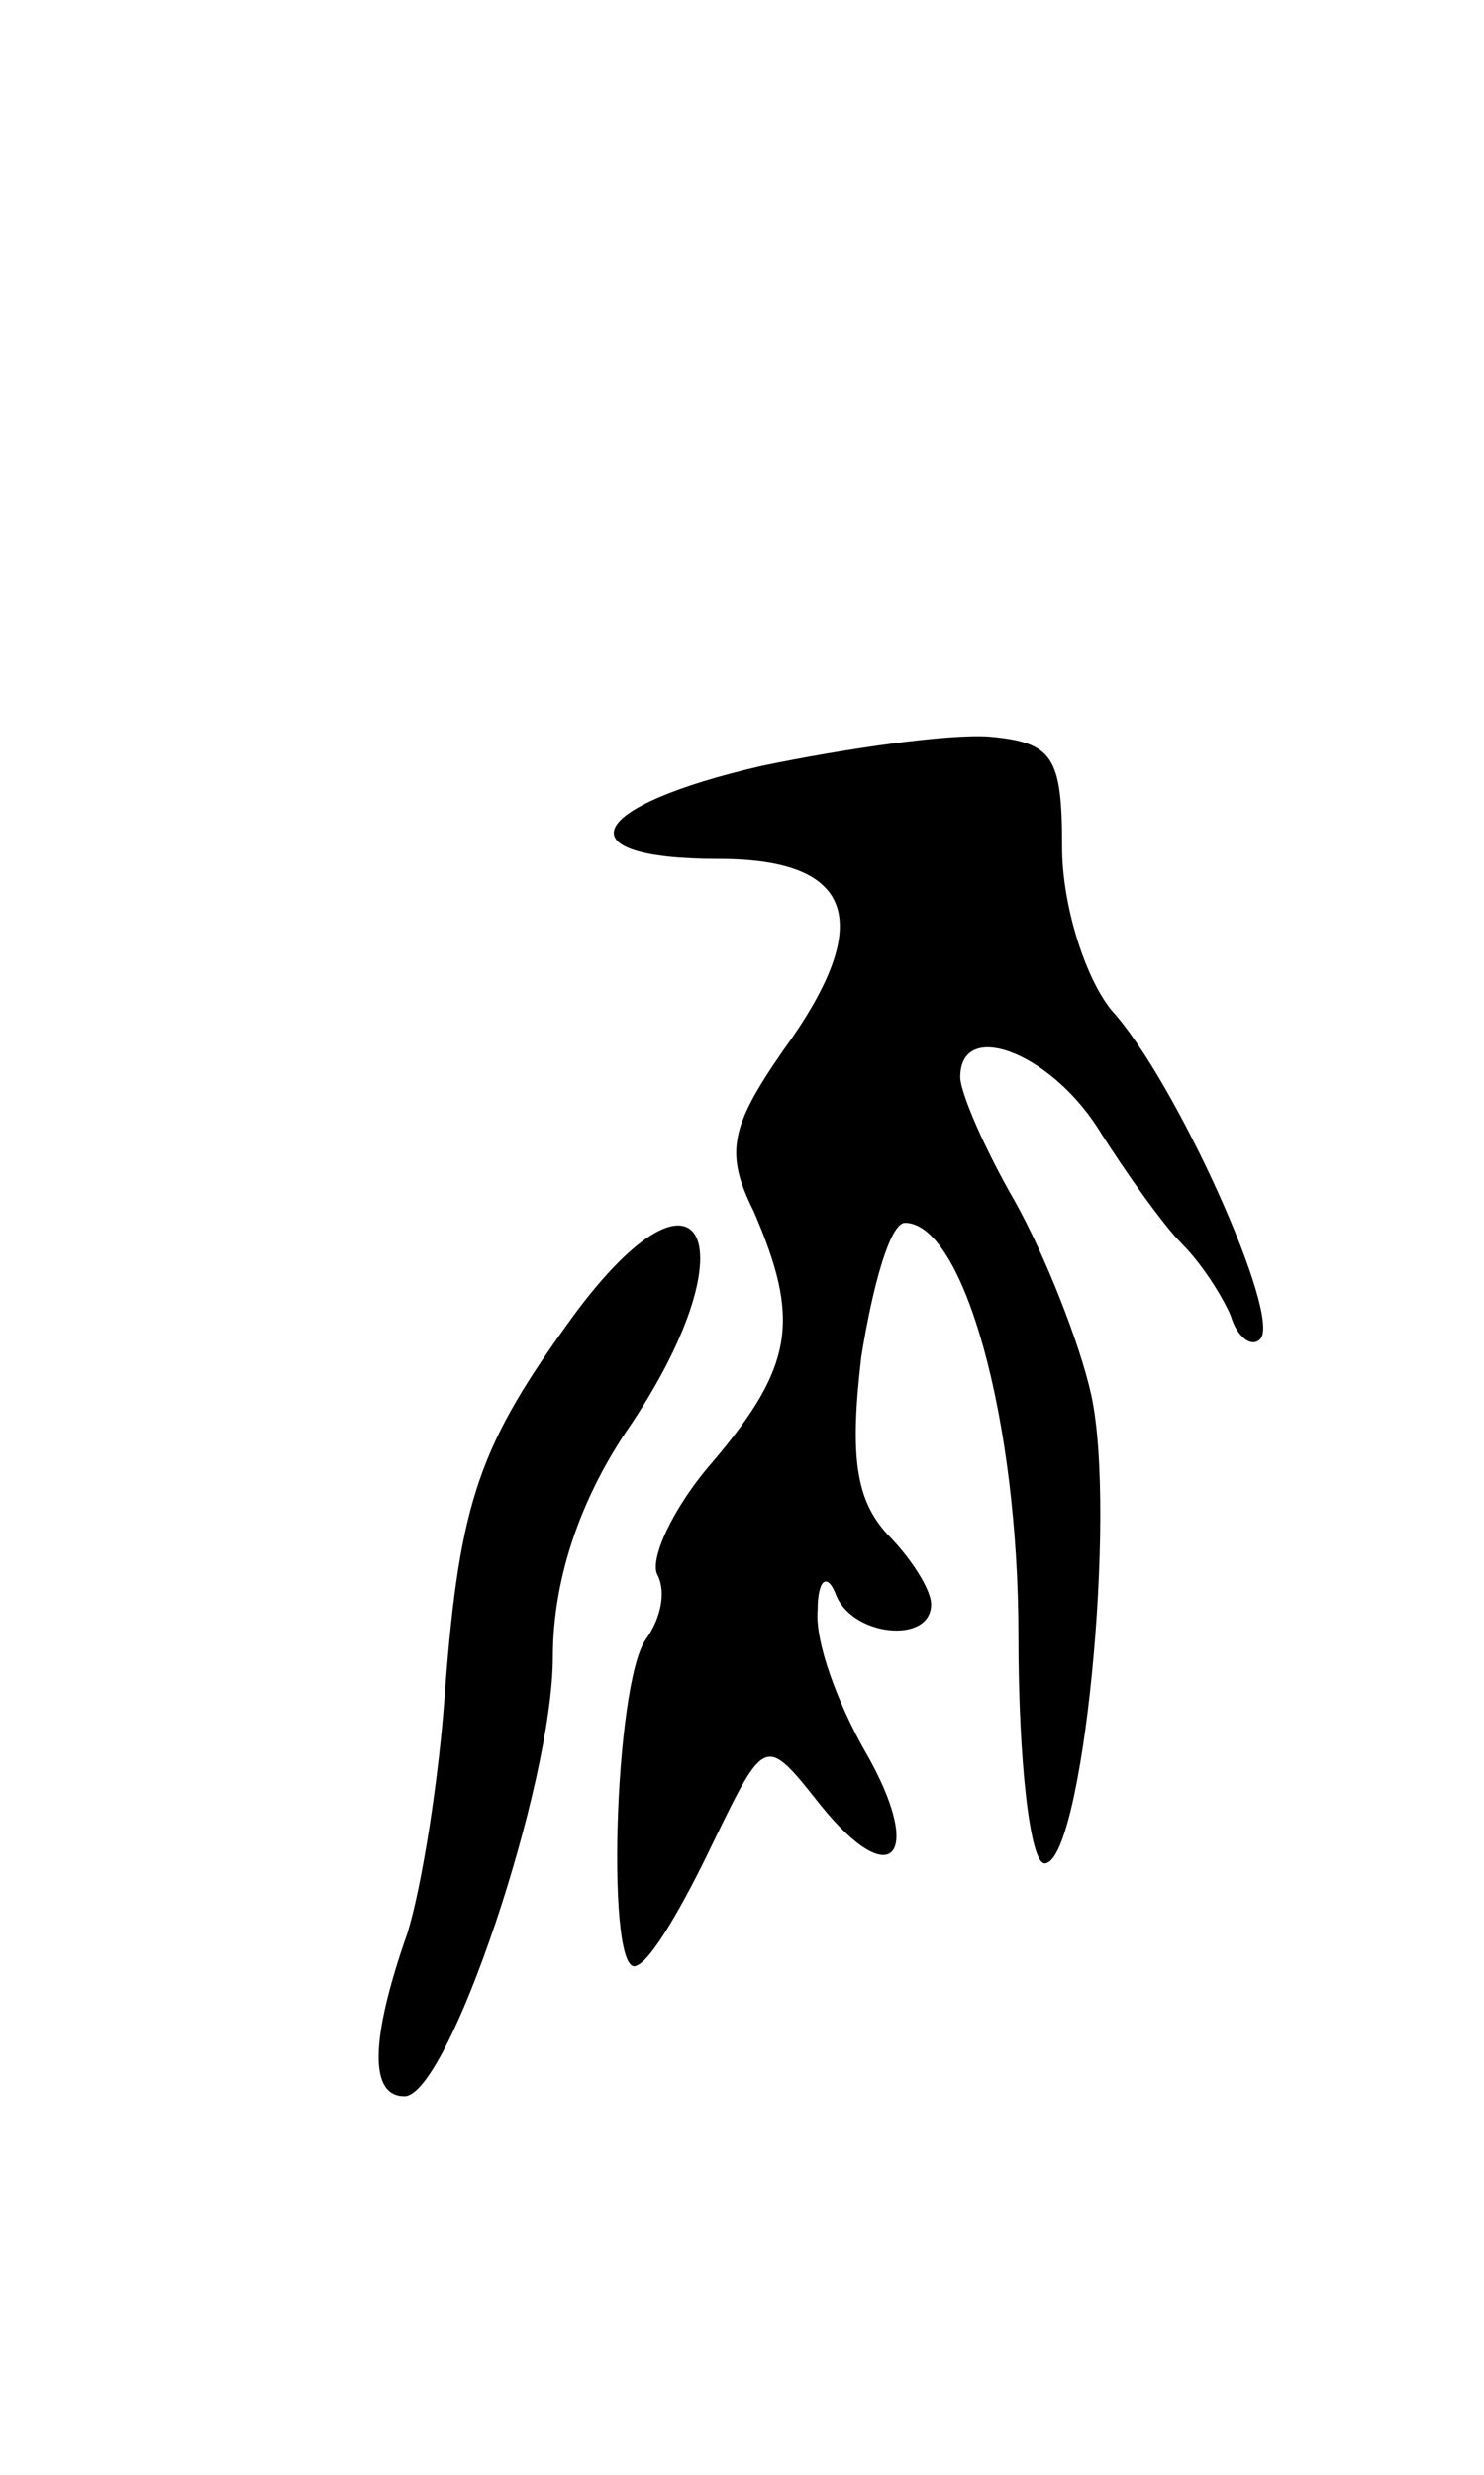 <svg version="1.0" xmlns="http://www.w3.org/2000/svg"
 width="51pt" height="85pt" viewBox="0 0 51 85"
 preserveAspectRatio="xMidYMid meet">
<g transform="translate(0,85) scale(0.1,-0.1)"
fill="#000000" stroke="none">
<path d="M262 587 c-61 -14 -69 -32 -15 -32 47 0 54 -22 22 -66 -18 -26 -20
-35 -10 -55 16 -37 14 -53 -14 -86 -14 -16 -22 -34 -19 -39 3 -6 1 -15 -4 -22
-11 -15 -14 -119 -3 -112 5 2 16 21 26 42 18 37 18 37 37 13 25 -31 36 -17 15
19 -9 16 -17 37 -16 48 0 10 3 13 6 6 5 -15 33 -18 33 -4 0 5 -7 16 -15 24
-11 12 -13 27 -9 61 4 25 10 46 15 46 20 0 39 -67 39 -142 0 -43 4 -78 9 -78
13 0 25 120 16 161 -4 18 -16 48 -26 66 -11 19 -19 38 -19 43 0 20 30 9 47
-17 10 -16 23 -34 29 -40 7 -7 14 -18 17 -25 2 -7 7 -11 10 -8 8 7 -29 89 -51
113 -9 11 -17 36 -17 56 0 31 -3 36 -25 38 -14 1 -49 -4 -78 -10z"/>
<path d="M197 398 c-32 -44 -39 -63 -44 -128 -2 -30 -8 -68 -13 -84 -13 -37
-13 -56 -1 -56 15 0 51 107 51 151 0 26 9 53 25 77 44 64 27 101 -18 40z"/>
</g>
</svg>
